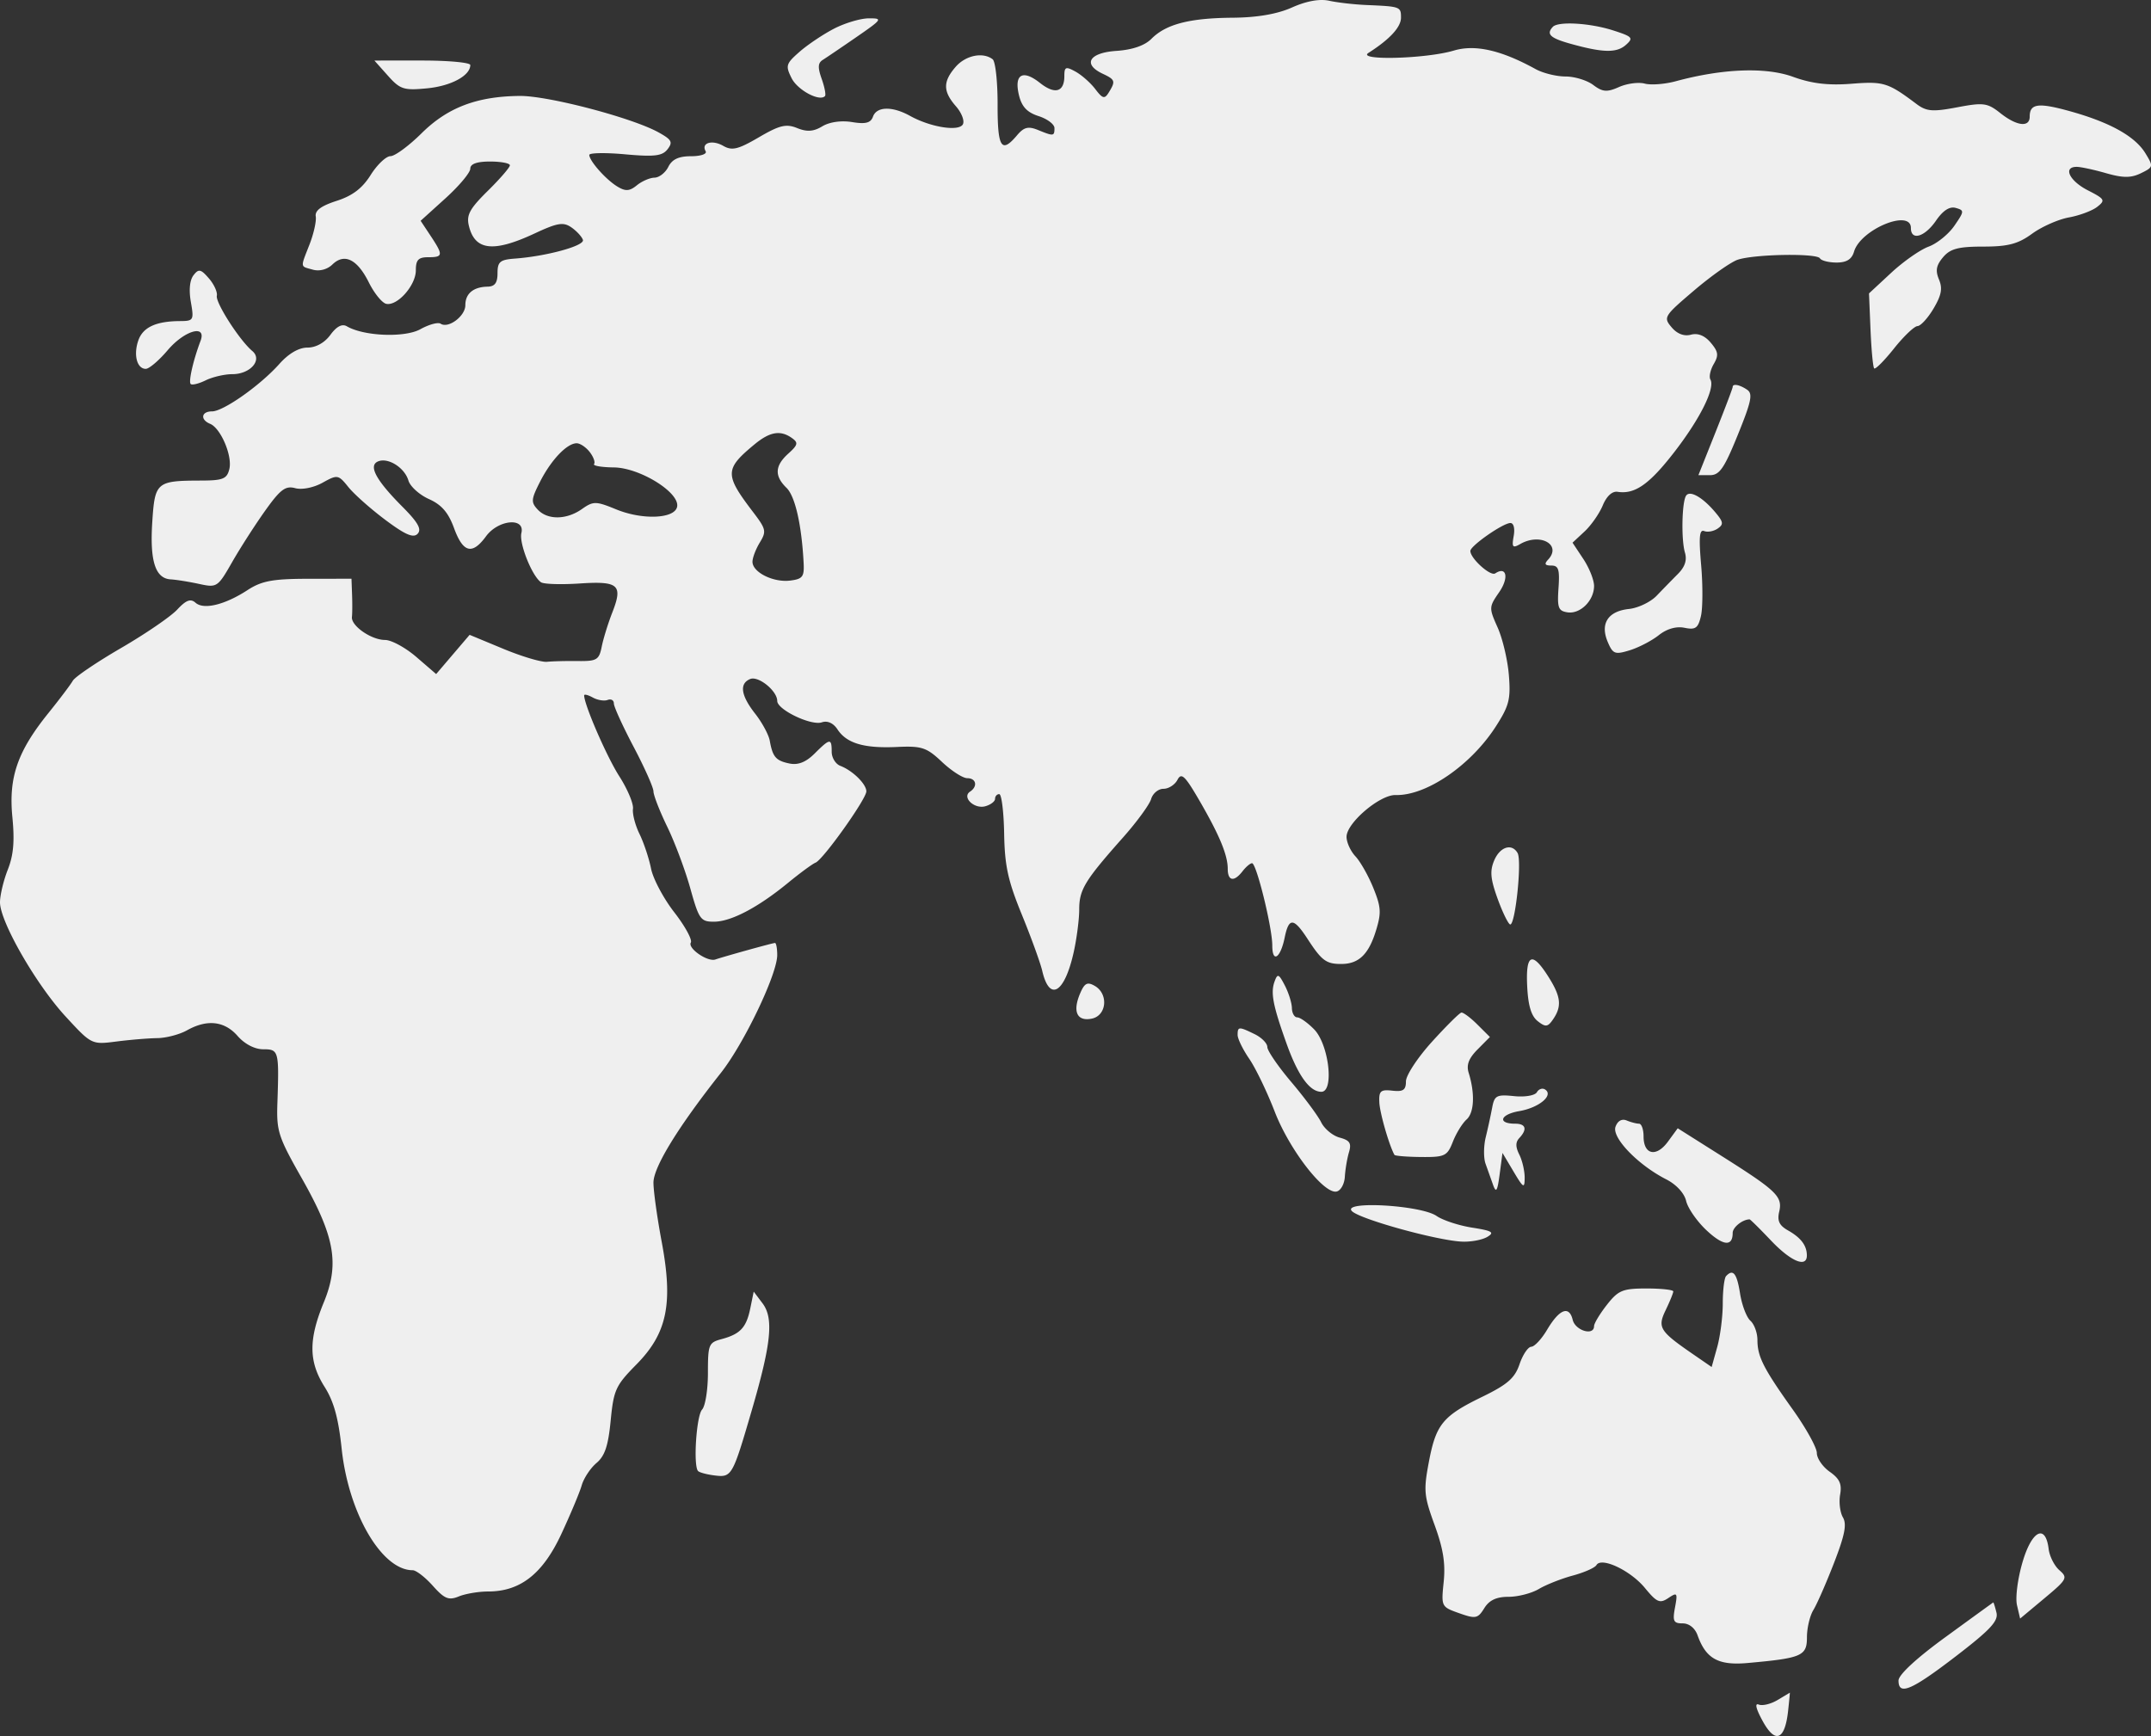 <svg width="306" height="247" fill="none" xmlns="http://www.w3.org/2000/svg"><rect width="100%" height="100%" fill="#333333" stroke="none"/><path fill-rule="evenodd" clip-rule="evenodd" d="M183.811 1.058c-2.101.943-4.952 1.436-8.456 1.463-6.133.048-9.486.918-11.552 3-.958.965-2.701 1.566-4.993 1.72-3.866.26-4.835 1.887-1.937 3.253 1.781.838 1.851 1.055.864 2.657-.6.974-.872.906-1.925-.48-.676-.886-1.94-2.004-2.812-2.484-1.383-.76-1.585-.68-1.585.623 0 2.296-1.343 2.677-3.473.985-2.464-1.956-3.708-1.219-2.981 1.764.399 1.635 1.154 2.434 2.796 2.963 1.238.398 2.25 1.164 2.25 1.702 0 1.167-.116 1.18-2.35.268-1.375-.561-1.994-.404-2.972.756-2.232 2.65-2.781 1.78-2.767-4.396.007-3.224-.31-6.112-.703-6.417-1.377-1.069-3.842-.565-5.266 1.077-1.825 2.102-1.813 3.488.046 5.614.815.932 1.255 2.09.976 2.575-.599 1.042-4.614.394-7.505-1.212-2.531-1.406-4.754-1.357-5.28.115-.318.89-1.054 1.08-2.971.764-1.536-.252-3.216-.014-4.231.601-1.242.753-2.181.82-3.578.253-1.57-.636-2.502-.412-5.454 1.314-2.955 1.726-3.816 1.934-5.064 1.216-1.588-.913-3.187-.42-2.501.77.222.388-.712.705-2.077.705-1.76 0-2.7.44-3.235 1.513-.415.832-1.298 1.523-1.962 1.537-.664.012-1.797.502-2.517 1.089-1.04.846-1.612.88-2.785.165-1.621-.99-3.944-3.605-3.981-4.483-.013-.307 2.28-.35 5.098-.093 4.16.377 5.293.242 6.036-.719.782-1.013.6-1.36-1.266-2.395-3.755-2.086-15.703-5.226-19.751-5.191-6.08.051-10.272 1.644-13.97 5.308-1.807 1.789-3.798 3.256-4.426 3.26-.628.005-1.896 1.208-2.817 2.674-1.197 1.904-2.582 2.958-4.845 3.687-2.21.711-3.108 1.381-2.97 2.215.11.657-.286 2.443-.88 3.97-1.33 3.419-1.374 3.087.48 3.607.927.261 2.047-.037 2.766-.736 1.705-1.657 3.543-.755 5.182 2.541.775 1.558 1.893 2.932 2.485 3.054 1.595.327 4.206-2.634 4.206-4.771 0-1.481.36-1.862 1.76-1.862 2.13 0 2.162-.294.341-3.042l-1.42-2.142 3.533-3.198c1.943-1.76 3.532-3.657 3.532-4.216 0-.68.929-1.016 2.817-1.016 1.55 0 2.817.241 2.817.537 0 .295-1.412 1.93-3.14 3.632-2.57 2.535-3.06 3.431-2.702 4.947.84 3.555 3.47 3.868 9.364 1.116 3.26-1.523 4.09-1.658 5.243-.85.754.527 1.484 1.326 1.623 1.775.259.832-5.17 2.32-9.683 2.653-2.114.157-2.465.452-2.465 2.074 0 1.377-.383 1.898-1.41 1.918-2.033.041-3.168.986-3.168 2.638 0 1.551-2.417 3.362-3.515 2.633-.368-.245-1.662.107-2.876.782-2.223 1.235-8.043 1.005-10.467-.413-.674-.394-1.458.014-2.34 1.219-.824 1.124-2.06 1.811-3.257 1.811-1.235 0-2.675.836-3.999 2.322-2.729 3.062-7.968 6.755-9.583 6.755-1.535 0-1.713 1.176-.269 1.771 1.513.623 3.189 4.566 2.734 6.433-.34 1.398-.907 1.63-4.012 1.639-6.37.018-6.584.2-6.954 5.917-.359 5.558.438 8.02 2.635 8.144.774.043 2.583.334 4.02.645 2.55.553 2.656.483 4.708-3.105 1.155-2.018 3.271-5.312 4.702-7.32 2.162-3.032 2.885-3.573 4.276-3.198.956.258 2.617-.073 3.876-.772 2.13-1.184 2.25-1.164 3.69.626.82 1.016 3.19 3.119 5.27 4.673 2.83 2.115 3.98 2.607 4.577 1.959.596-.646.047-1.62-2.173-3.85-3.768-3.785-4.88-5.859-3.453-6.447 1.429-.588 3.772.894 4.315 2.73.248.839 1.56 2.023 2.915 2.631 1.811.813 2.76 1.913 3.577 4.147 1.281 3.503 2.582 3.832 4.546 1.15 1.741-2.376 5.582-2.733 5.03-.466-.353 1.45 1.505 6.117 2.79 7.007.388.27 2.857.348 5.486.175 5.566-.368 6.198.192 4.657 4.129-.596 1.524-1.273 3.709-1.503 4.856-.377 1.886-.703 2.082-3.396 2.048-1.638-.02-3.612.029-4.387.11-.774.082-3.569-.747-6.21-1.844l-4.802-1.993-2.38 2.79-2.38 2.791-2.813-2.426c-1.547-1.335-3.552-2.427-4.457-2.427-1.955 0-4.855-2.015-4.711-3.272.056-.488.065-1.912.018-3.163l-.083-2.276-6.162.007c-5.03.005-6.615.3-8.627 1.61-3.226 2.1-6.236 2.832-7.398 1.797-.695-.62-1.34-.379-2.598.973-.92.989-4.515 3.45-7.987 5.468-3.473 2.019-6.565 4.115-6.873 4.66-.308.543-1.866 2.609-3.462 4.588-4.405 5.463-5.684 9.15-5.134 14.802.336 3.456.164 5.417-.653 7.493C.498 125.289 0 127.378 0 128.386c0 2.749 5.128 11.678 9.323 16.232 3.696 4.014 3.715 4.023 7.227 3.573 1.937-.248 4.558-.466 5.824-.484 1.267-.017 3.169-.516 4.226-1.109 2.866-1.606 5.337-1.33 7.204.805 1.008 1.152 2.432 1.89 3.644 1.89 2.212 0 2.267.212 2.013 7.694-.135 3.951.136 4.785 3.431 10.589 4.751 8.367 5.438 12.226 3.161 17.754-2.172 5.277-2.142 8.41.117 11.985 1.32 2.09 1.972 4.444 2.435 8.813.977 9.197 5.705 17.288 10.102 17.288.49 0 1.78.997 2.868 2.216 1.658 1.858 2.255 2.102 3.699 1.512.947-.387 2.823-.703 4.17-.703 4.57 0 7.762-2.5 10.395-8.145 1.305-2.8 2.617-5.929 2.914-6.953.296-1.024 1.242-2.456 2.102-3.182 1.193-1.008 1.67-2.436 2.021-6.047.426-4.367.705-4.976 3.663-7.977 4.377-4.44 5.244-8.658 3.592-17.464-.643-3.428-1.17-7.209-1.17-8.403 0-2.211 3.515-7.935 9.575-15.596 3.3-4.173 8.032-14.06 8.032-16.785 0-.947-.143-1.723-.317-1.723-.309 0-7.07 1.875-8.486 2.353-1.111.375-3.96-1.592-3.49-2.408.234-.405-.826-2.345-2.355-4.311-1.528-1.966-3.016-4.766-3.305-6.222-.29-1.456-1.027-3.669-1.638-4.917-.612-1.248-1.03-2.859-.93-3.579.1-.721-.778-2.81-1.951-4.641-1.784-2.785-4.994-10.176-4.994-11.5 0-.206.554-.07 1.233.305.677.374 1.629.528 2.113.342.484-.187.88.04.88.503s1.267 3.245 2.817 6.181c1.55 2.937 2.817 5.785 2.817 6.329 0 .545.884 2.812 1.964 5.038 1.08 2.226 2.556 6.175 3.28 8.775 1.22 4.378 1.468 4.727 3.346 4.727 2.429 0 6.251-2.001 10.545-5.522 1.733-1.42 3.495-2.715 3.919-2.879 1.067-.413 7.229-9.059 7.229-10.145 0-1.045-1.956-2.964-3.697-3.628-.679-.258-1.233-1.16-1.233-2.006 0-1.953-.237-1.928-2.426.251-1.235 1.228-2.349 1.672-3.568 1.422-1.947-.4-2.398-.92-2.815-3.243-.153-.853-1.086-2.583-2.073-3.842-2.043-2.608-2.285-4.289-.712-4.938 1.17-.481 3.847 1.688 3.847 3.119 0 1.248 4.831 3.562 6.353 3.043.796-.271 1.628.105 2.215 1 1.302 1.988 3.776 2.722 8.44 2.507 3.557-.165 4.24.061 6.431 2.128 1.349 1.271 2.965 2.312 3.592 2.312 1.282 0 1.526 1.167.401 1.913-1.203.799.598 2.523 2.173 2.08.761-.213 1.383-.689 1.383-1.056 0-.367.269-.668.597-.668.328 0 .642 2.527.696 5.617.082 4.601.538 6.689 2.518 11.534 1.33 3.255 2.637 6.857 2.903 8.004 1.029 4.435 3.16 3.187 4.461-2.611.438-1.952.797-4.714.797-6.138 0-2.81.792-4.111 6.221-10.224 1.967-2.215 3.771-4.682 4.008-5.483.236-.801 1.026-1.456 1.756-1.456.729 0 1.625-.574 1.99-1.275.556-1.066 1.056-.602 3.058 2.836 2.893 4.97 4.095 7.851 4.095 9.82 0 1.762.903 1.908 2.112.343.483-.624 1.089-1.135 1.348-1.135.625 0 2.878 9.161 2.878 11.703 0 2.564 1.16 1.825 1.763-1.122.591-2.891 1.28-2.849 3.261.197 2.016 3.101 2.657 3.572 4.836 3.557 2.459-.017 3.857-1.378 4.895-4.763.774-2.522.723-3.327-.38-6.051-.7-1.728-1.844-3.751-2.542-4.496-.698-.744-1.269-1.996-1.269-2.781 0-1.972 4.738-6.007 6.981-5.945 4.366.12 10.72-4.237 14.278-9.791 1.871-2.92 2.105-3.844 1.836-7.243-.169-2.144-.885-5.194-1.591-6.78-1.262-2.836-1.258-2.917.221-5.065 1.405-2.043 1.043-3.73-.572-2.658-.683.454-3.554-2.141-3.538-3.197.011-.734 4.656-3.971 5.698-3.971.465 0 .658.77.465 1.858-.283 1.592-.15 1.754.928 1.135 2.843-1.635 5.944.091 3.973 2.21-.584.626-.466.848.454.848 1.03 0 1.206.554 1.021 3.214-.194 2.793-.027 3.245 1.273 3.444 1.821.279 3.786-1.672 3.786-3.76 0-.841-.69-2.57-1.532-3.84l-1.533-2.311 1.709-1.59c.939-.874 2.106-2.546 2.593-3.715.551-1.324 1.347-2.052 2.113-1.933 2.445.382 4.501-1.056 8.04-5.622 3.693-4.767 5.866-9.132 5.158-10.362-.219-.381-.005-1.368.475-2.193.728-1.253.658-1.756-.428-3.044-.849-1.008-1.825-1.401-2.816-1.134-.975.262-1.958-.115-2.75-1.055-1.193-1.416-1.09-1.585 3.2-5.237 2.438-2.075 5.226-4.042 6.194-4.37 2.362-.8 11.278-.955 11.711-.202.19.329 1.255.598 2.369.598 1.427 0 2.16-.46 2.486-1.565.931-3.151 8.083-6.117 8.083-3.351 0 1.862 1.965 1.288 3.571-1.044.998-1.45 1.936-2.057 2.804-1.812 1.244.349 1.235.47-.192 2.54-.823 1.197-2.472 2.532-3.664 2.969-1.191.436-3.587 2.112-5.323 3.724l-3.156 2.93.216 5.173c.119 2.845.353 5.32.52 5.498.167.18 1.435-1.094 2.818-2.83 1.384-1.736 2.887-3.17 3.341-3.188.455-.018 1.484-1.143 2.288-2.501 1.124-1.9 1.303-2.852.772-4.13-.53-1.275-.395-2.01.583-3.171 1.017-1.206 2.17-1.511 5.712-1.511 3.53 0 4.95-.374 6.943-1.826 1.378-1.005 3.739-2.05 5.248-2.324 1.508-.274 3.32-.952 4.027-1.506 1.189-.934 1.09-1.108-1.344-2.355-2.621-1.342-3.566-3.334-1.581-3.334.575 0 2.456.405 4.18.9 2.412.692 3.553.694 4.96.006 1.778-.87 1.795-.944.642-2.834-1.473-2.415-5.029-4.4-10.72-5.984-4.531-1.26-5.743-1.099-5.743.77 0 1.569-1.852 1.343-4.185-.51-1.829-1.452-2.397-1.528-6.134-.82-3.497.664-4.371.591-5.796-.48-4.053-3.044-4.658-3.232-9.255-2.87-3.291.258-5.648-.024-8.309-.991-3.872-1.408-10.007-1.175-16.675.633-1.549.42-3.536.571-4.415.335-.88-.235-2.525-.016-3.657.487-1.712.762-2.329.713-3.665-.293-.883-.664-2.66-1.207-3.948-1.207-1.289 0-3.199-.472-4.246-1.048-4.906-2.703-8.613-3.543-11.643-2.638-3.937 1.176-13.884 1.445-12.137.328 3.037-1.941 4.625-3.664 4.625-5.017 0-1.557-.085-1.588-4.93-1.795-1.743-.075-4.12-.347-5.282-.605-1.354-.301-3.252.04-5.282.951zM118.667 4.07c-1.549.799-3.76 2.28-4.915 3.292-1.948 1.708-2.029 1.976-1.142 3.757.846 1.698 3.98 3.381 4.752 2.552.158-.17-.052-1.27-.468-2.445-.579-1.637-.542-2.269.156-2.706.502-.314 2.656-1.774 4.786-3.245 3.69-2.547 3.773-2.673 1.761-2.665-1.162.004-3.38.661-4.93 1.46zm102.235-.246c-.967 1.038-.387 1.591 2.523 2.403 4.62 1.291 6.564 1.33 7.882.154 1.103-.983.939-1.167-1.838-2.059-3.283-1.054-7.804-1.317-8.567-.498zm-165.72 6.944c1.744 1.955 2.264 2.122 5.59 1.798 3.404-.331 6.132-1.805 6.132-3.313 0-.352-3.07-.64-6.822-.64H53.26l1.922 2.155zM27.528 39.164c-.537.696-.676 2.096-.377 3.805.452 2.588.385 2.705-1.543 2.715-3.408.018-5.265.874-5.923 2.734-.728 2.056-.207 4.063 1.053 4.063.477 0 1.877-1.191 3.11-2.647 2.4-2.831 5.588-3.735 4.677-1.324-1.029 2.717-1.728 5.773-1.402 6.123.185.2 1.146-.033 2.134-.517.988-.483 2.694-.879 3.79-.879 2.58 0 4.34-2.041 2.843-3.296-1.808-1.517-5.251-6.88-5.044-7.857.111-.518-.399-1.634-1.133-2.48-1.151-1.327-1.452-1.388-2.185-.44zM246.49 55.061c0 .171-1.097 3.064-2.438 6.429l-2.438 6.118h1.638c1.367 0 2.026-.953 3.968-5.737 1.935-4.767 2.16-5.852 1.328-6.417-1.061-.721-2.058-.911-2.058-.393zm-133.809 7.28c.905.65.829.965-.528 2.19-1.931 1.74-2.009 3.186-.264 4.882 1.225 1.191 2.149 5.242 2.434 10.675.104 1.98-.143 2.3-1.932 2.52-2.392.292-5.344-1.186-5.344-2.675 0-.569.469-1.802 1.043-2.743.964-1.58.892-1.907-.949-4.322-4.078-5.352-4.064-6.112.177-9.627 2.207-1.83 3.719-2.083 5.363-.9zm-28.784 1.98c.53.687.807 1.453.614 1.701-.194.249 1.074.466 2.817.485 3.684.04 9.359 3.55 9.003 5.572-.306 1.733-4.9 1.943-8.673.396-2.887-1.184-3.249-1.188-4.87-.048-2.2 1.55-4.896 1.58-6.3.07-.972-1.043-.937-1.444.346-3.97 1.574-3.097 3.825-5.457 5.203-5.457.491 0 1.328.562 1.86 1.25zm155.943 6.243c-.586 1.017-.677 6.256-.141 8.06.318 1.068.004 2.027-.989 3.026-.8.805-2.163 2.202-3.029 3.105-.866.903-2.638 1.754-3.939 1.89-2.992.316-4.135 2.082-3.03 4.686.733 1.728 1.028 1.84 3.131 1.194 1.277-.393 3.136-1.36 4.132-2.148 1.147-.91 2.487-1.295 3.665-1.053 1.561.32 1.931.056 2.334-1.67.264-1.126.277-4.386.03-7.243-.347-4.002-.247-5.115.434-4.847.486.191 1.345.032 1.911-.354.877-.6.827-.943-.344-2.332-1.824-2.165-3.663-3.186-4.165-2.314zm-27.273 51.857c-.628 1.48-.541 2.579.423 5.286.668 1.881 1.482 3.595 1.807 3.812.726.481 1.748-9.012 1.092-10.151-.817-1.419-2.5-.885-3.322 1.053zm4.692 17.933c.139 2.768.58 4.219 1.501 4.942 1.12.881 1.429.84 2.192-.281 1.266-1.859 1.11-3.221-.696-6.069-2.313-3.65-3.229-3.22-2.997 1.408zm-35.942-.691c-.578 1.6-.235 3.382 1.692 8.781 1.634 4.584 3.301 6.9 4.966 6.9 1.855 0 1.075-6.737-1.029-8.887-.916-.936-1.995-1.702-2.4-1.702-.404 0-.746-.595-.76-1.323-.014-.729-.466-2.175-1.005-3.215-.867-1.672-1.037-1.736-1.464-.554zm-27.67 1.711c-1.092 2.572-.423 3.99 1.677 3.559 2.12-.435 2.396-3.521.417-4.658-1.062-.611-1.457-.403-2.094 1.099zm50.059 6.858c-2.033 2.244-3.697 4.775-3.697 5.625 0 1.233-.39 1.501-1.937 1.327-1.669-.188-1.925.044-1.849 1.673.07 1.51 1.387 6.083 2.148 7.458.083.151 1.793.288 3.8.307 3.373.031 3.713-.133 4.509-2.164.473-1.209 1.351-2.636 1.953-3.172 1.091-.973 1.214-3.693.3-6.64-.35-1.127.003-2.056 1.267-3.331l1.752-1.768-1.782-1.774c-.98-.976-2.004-1.74-2.275-1.698-.27.042-2.156 1.912-4.189 4.157zm-27.642-.976c0 .543.742 2.067 1.649 3.387.906 1.32 2.539 4.704 3.627 7.522 2.098 5.43 6.986 11.747 8.799 11.371.587-.121 1.117-1.066 1.177-2.101.061-1.034.325-2.602.587-3.484.383-1.291.125-1.699-1.323-2.089-.989-.267-2.173-1.247-2.63-2.178-.458-.931-2.368-3.507-4.246-5.725-1.878-2.216-3.414-4.46-3.414-4.983 0-.524-.807-1.347-1.794-1.83-2.259-1.106-2.432-1.098-2.432.11zm42.574 8.147c-.271.471-1.697.715-3.243.557-2.482-.254-2.796-.09-3.117 1.631a93.184 93.184 0 01-.916 4.204c-.309 1.259-.322 2.961-.03 3.782l1.07 3.003c.434 1.217.618.92.94-1.512l.4-3.026 1.573 2.647c1.408 2.372 1.574 2.465 1.584.896.006-.963-.334-2.446-.758-3.295-.556-1.118-.556-1.773 0-2.371 1.161-1.246.929-2.037-.597-2.037-2.567 0-2.135-1.322.584-1.789 2.816-.483 4.928-2.246 3.683-3.072-.379-.252-.908-.08-1.173.382zm11.184 4.914c-.553 1.547 3.193 5.435 7.209 7.481 1.442.735 2.578 1.966 2.837 3.076.238 1.018 1.527 2.882 2.865 4.144 2.39 2.253 3.757 2.401 3.757.406 0-.803 1.407-1.927 2.411-1.927.1 0 1.475 1.361 3.055 3.025 2.84 2.989 5.108 3.916 5.087 2.08-.016-1.403-.848-2.498-2.692-3.541-1.235-.699-1.546-1.363-1.244-2.655.505-2.16-.329-2.965-8.238-7.958l-6.198-3.914-1.398 1.909c-1.651 2.254-3.46 1.861-3.46-.751 0-.995-.291-1.81-.646-1.81-.356 0-1.145-.205-1.755-.456-.688-.284-1.29.053-1.59.891zm-37.501 12.004c1.117 1.145 12.16 4.2 15.697 4.343 1.259.051 2.868-.255 3.575-.68 1.059-.637.682-.867-2.157-1.311-1.892-.295-4.175-1.045-5.073-1.665-2.234-1.541-13.504-2.184-12.042-.687zm53.23 9.244c-.258.276-.47 2.024-.47 3.883 0 1.858-.356 4.655-.791 6.216l-.792 2.837-2.553-1.757c-4.88-3.358-5.187-3.848-3.975-6.364.588-1.221 1.069-2.406 1.069-2.635 0-.229-1.715-.416-3.811-.416-3.391 0-4.012.257-5.634 2.327-1.003 1.28-1.823 2.642-1.823 3.026 0 1.435-2.665.652-3.041-.894-.505-2.077-1.894-1.534-3.65 1.427-.774 1.306-1.784 2.389-2.243 2.404-.459.017-1.211 1.136-1.67 2.488-.673 1.976-1.712 2.884-5.296 4.63-5.641 2.746-6.591 3.909-7.61 9.319-.758 4.02-.687 4.778.826 8.931 1.226 3.365 1.56 5.455 1.291 8.085-.36 3.525-.347 3.553 2.204 4.458 2.343.83 2.654.768 3.569-.712.704-1.139 1.729-1.621 3.449-1.621 1.345 0 3.287-.5 4.315-1.112 1.029-.612 3.203-1.472 4.833-1.911 1.63-.44 3.142-1.11 3.361-1.49.689-1.199 4.842.761 6.892 3.252 1.69 2.056 2.129 2.245 3.326 1.442 1.277-.857 1.348-.758.957 1.338-.364 1.952-.213 2.263 1.093 2.263.92 0 1.751.666 2.12 1.702 1.186 3.33 2.958 4.309 7.126 3.934 7.717-.693 8.431-1.002 8.431-3.663 0-1.316.413-3.064.919-3.884.505-.821 1.824-3.831 2.932-6.69 1.539-3.971 1.838-5.501 1.268-6.482-.411-.706-.59-2.166-.398-3.244.269-1.511-.071-2.256-1.482-3.249-1.007-.708-1.831-1.909-1.831-2.669 0-.759-1.532-3.528-3.403-6.153-4.189-5.871-5.048-7.561-5.048-9.924 0-1.017-.451-2.25-1.001-2.741-.551-.49-1.212-2.234-1.471-3.874-.451-2.873-.993-3.547-1.988-2.477zm-138.814 4.582c-.562 2.75-1.418 3.667-4.096 4.389-1.824.491-1.932.762-1.932 4.825 0 2.368-.373 4.705-.829 5.195-.811.872-1.28 7.988-.575 8.745.197.212 1.264.497 2.37.632 2.425.297 2.538.098 5.254-9.208 2.797-9.586 3.158-13.151 1.548-15.286l-1.255-1.664-.485 2.372zm180.986 36.121c-.691 2.361-1.038 5.053-.788 6.121l.445 1.907 3.442-2.873c3.253-2.715 3.371-2.935 2.145-4.007-.714-.624-1.4-1.982-1.527-3.018-.443-3.633-2.392-2.652-3.717 1.87zm-10.95 10.653c-4.159 3.03-6.691 5.374-6.691 6.193 0 2.182 1.832 1.402 8.216-3.502 4.848-3.725 6.007-4.974 5.717-6.164-.2-.822-.406-1.473-.458-1.448-.051.026-3.104 2.24-6.784 4.921zm-23.91 8.97c-.948.565-2.149.852-2.667.638-.6-.247-.391.615.574 2.371 1.786 3.254 3.15 2.698 3.603-1.468.157-1.441.269-2.608.25-2.594-.019.015-.81.489-1.76 1.053z" fill="#EFEFEF"/></svg>